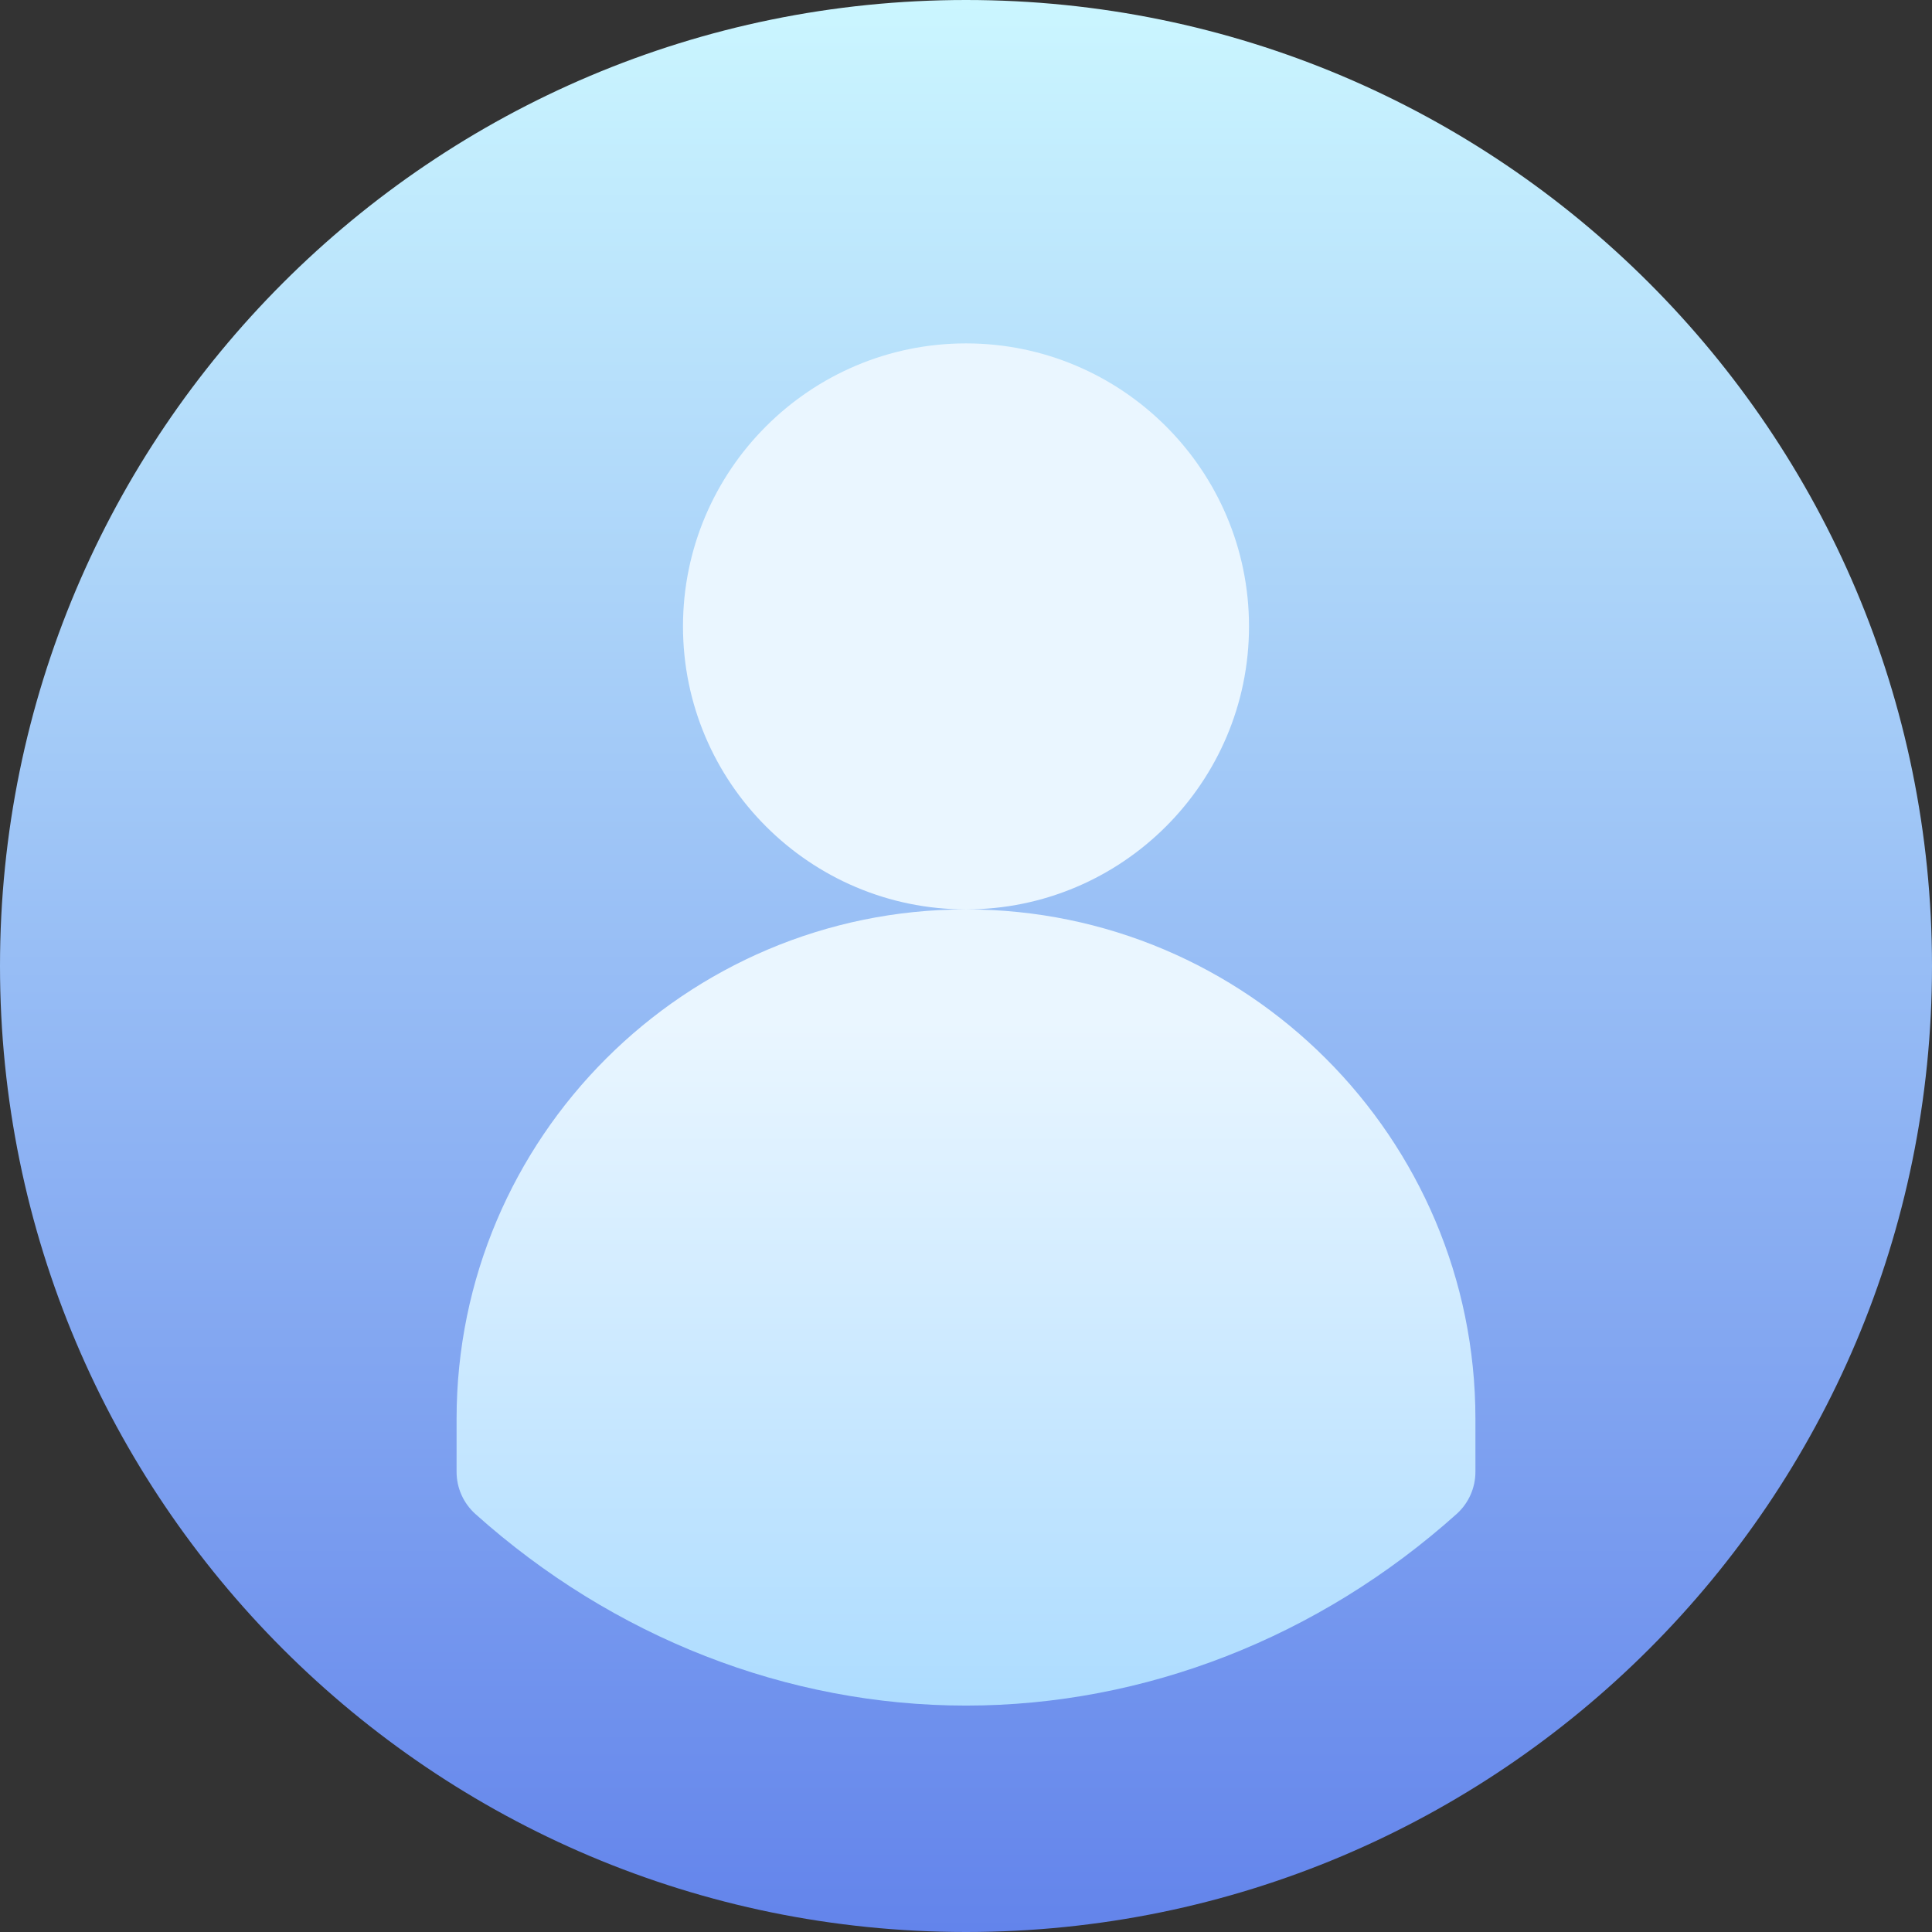 <svg width="111" height="111" viewBox="0 0 111 111" fill="none" xmlns="http://www.w3.org/2000/svg">
<rect x="0" y="0" width="111" height="111" fill="#333333" stroke="none"/>
<path d="M55.5 111C86.152 111 111 86.152 111 55.5C111 24.848 86.152 0 55.5 0C24.848 0 0 24.848 0 55.5C0 86.152 24.848 111 55.5 111Z" fill="url(#paint0_linear)"/>
<path d="M71.76 35.988C71.76 27.023 64.466 19.729 55.5 19.729C46.534 19.729 39.24 27.023 39.24 35.988C39.24 44.954 46.534 52.248 55.5 52.248C64.466 52.248 71.76 44.954 71.76 35.988ZM55.5 52.248C39.362 52.248 26.232 65.377 26.232 81.516V84.563C26.232 85.488 26.626 86.368 27.314 86.985C35.236 94.083 45.245 97.992 55.5 97.992C65.755 97.992 75.765 94.083 83.686 86.985C84.374 86.368 84.768 85.488 84.768 84.563V81.516C84.768 65.377 71.638 52.248 55.5 52.248Z" fill="url(#paint1_linear)"/>
<defs>
<linearGradient id="paint0_linear" x1="55.5" y1="111" x2="55.5" y2="0" gradientUnits="userSpaceOnUse">
<stop stop-color="#6384EB"/>
<stop offset="1" stop-color="#CBF6FF"/>
</linearGradient>
<linearGradient id="paint1_linear" x1="55.5" y1="97.992" x2="55.5" y2="19.729" gradientUnits="userSpaceOnUse">
<stop stop-color="#ADDCFF"/>
<stop offset="0.503" stop-color="#EAF6FF"/>
<stop offset="1" stop-color="#EAF6FF"/>
</linearGradient>
</defs>
</svg>
